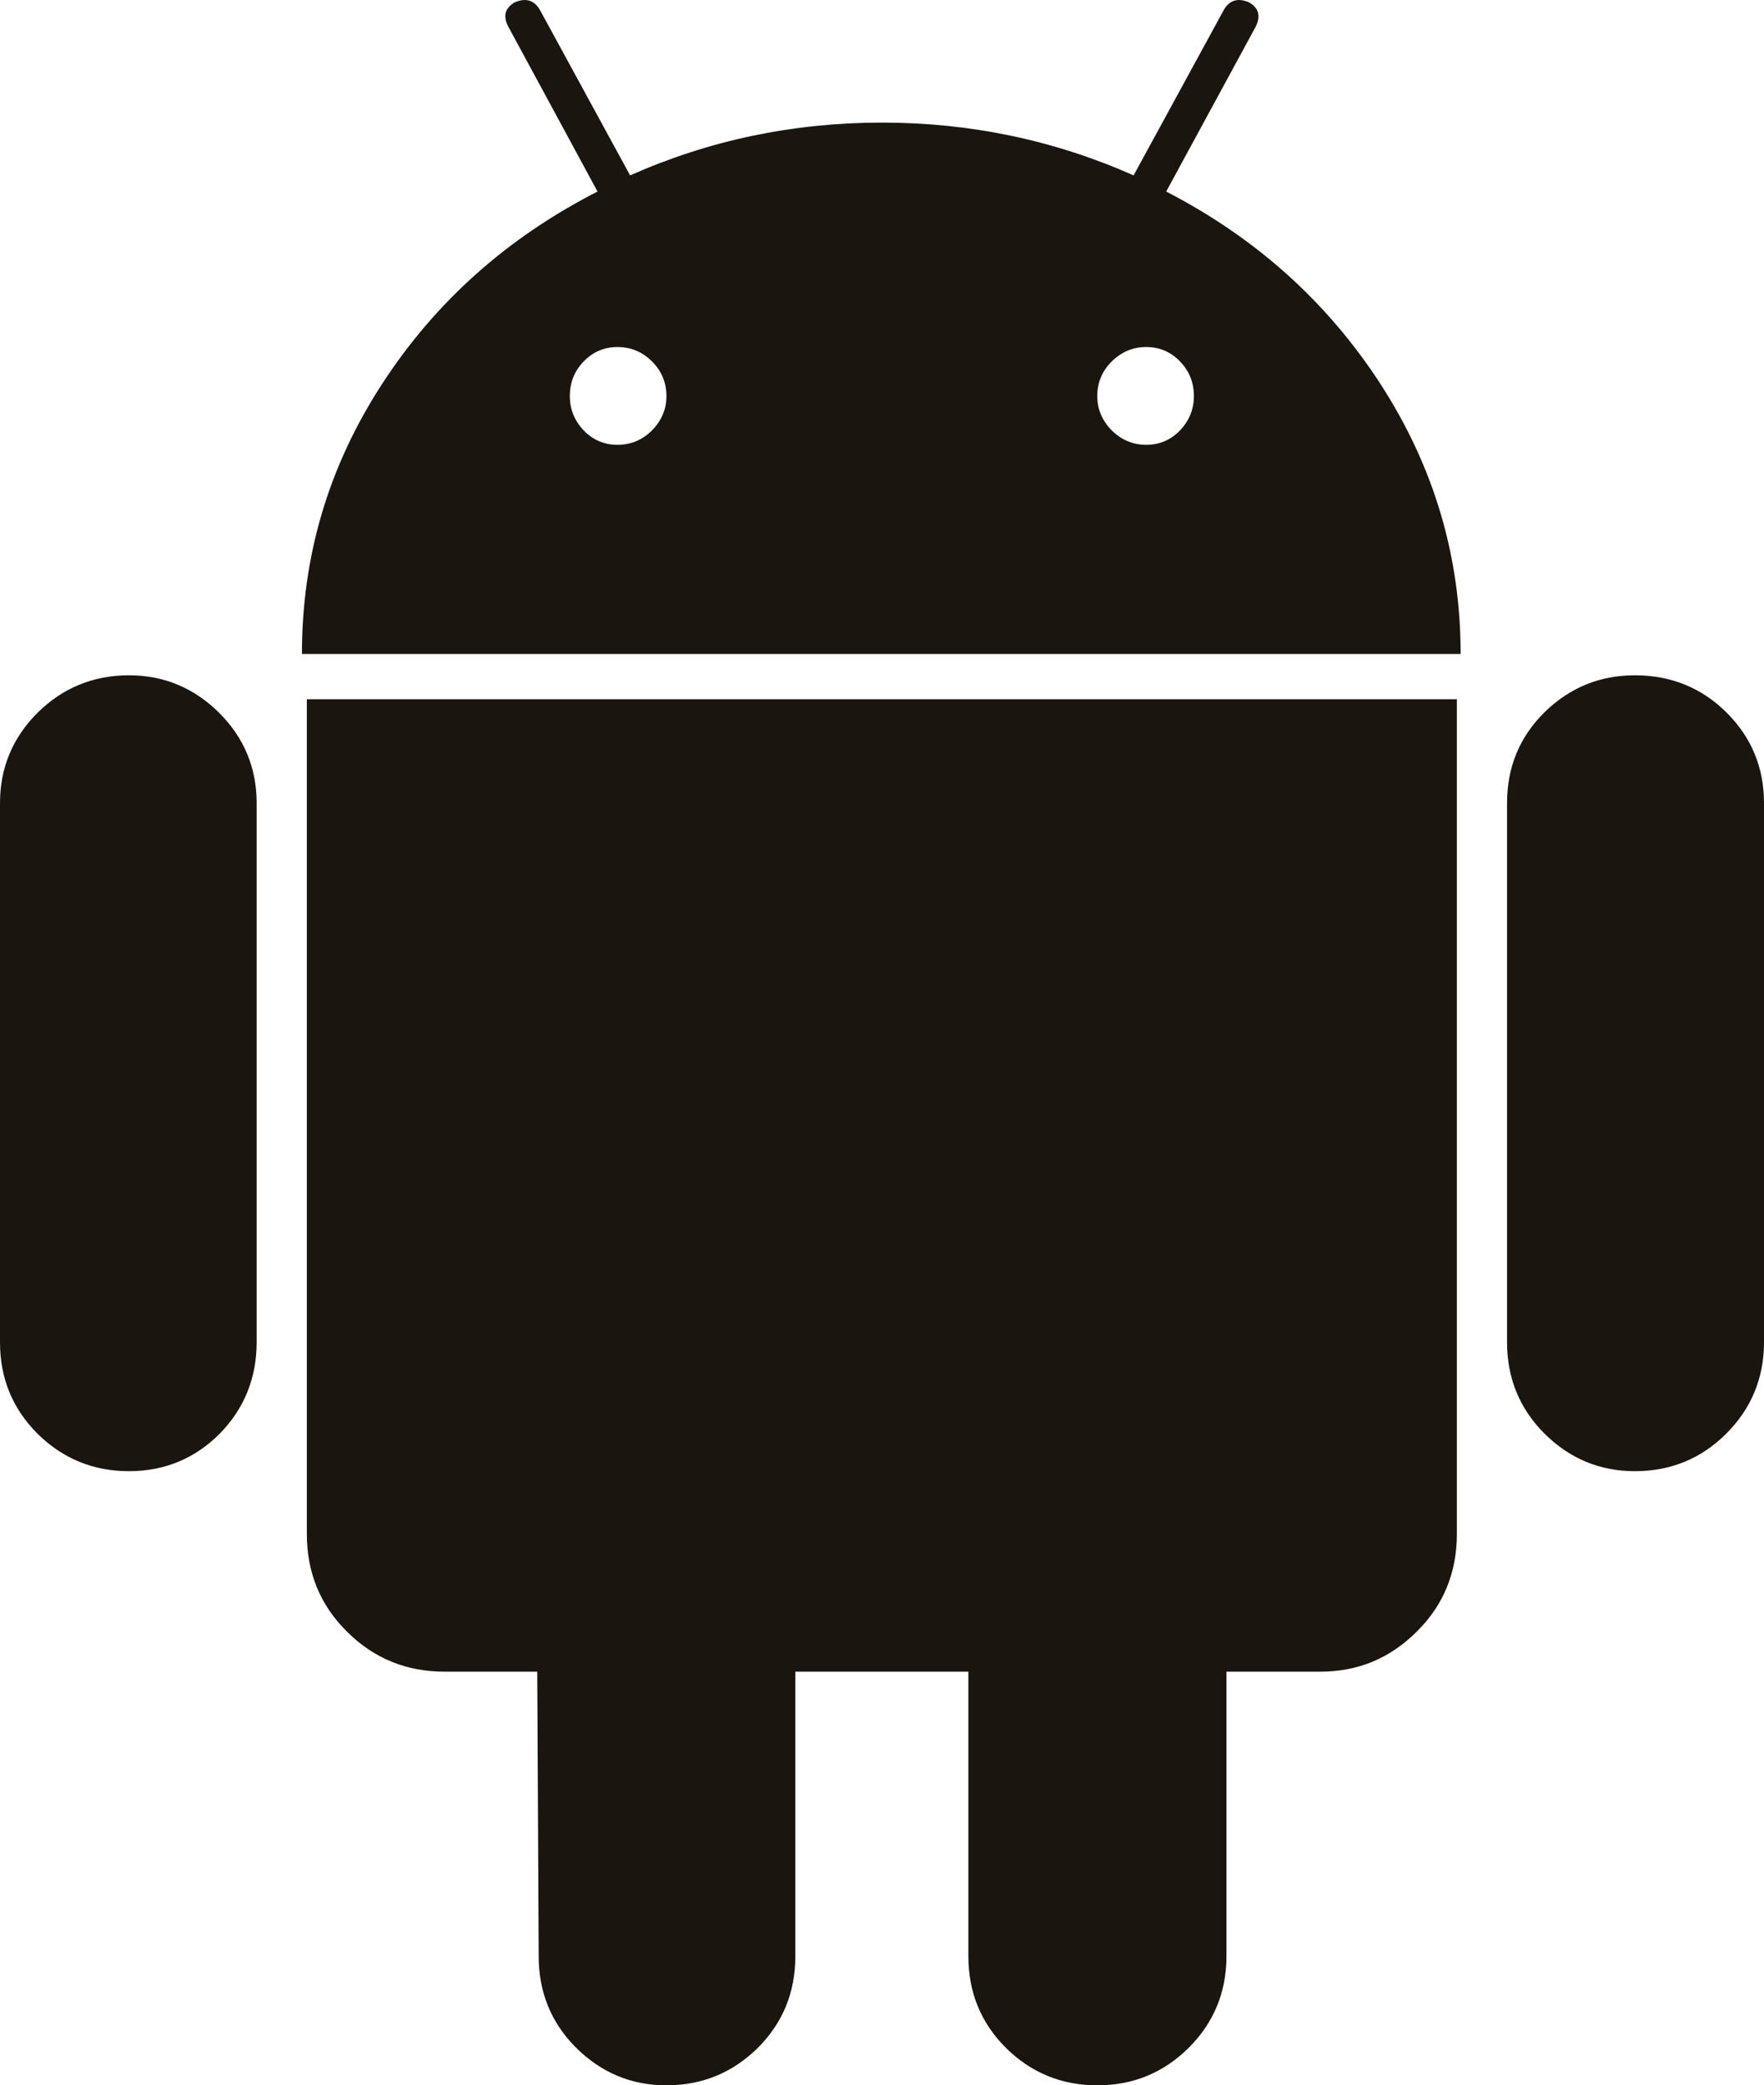 <svg xmlns="http://www.w3.org/2000/svg" width="61.17" height="72.29" viewBox="0 0 61.17 72.29">
	<style type="text/css">
		.st0{fill:#1a150f;}
	</style>
	<path class="st0" d="M4.47,23.41C3.23,23.41 2.17,23.85 1.3,24.71C0.43,25.58 0,26.63 0,27.84L0,46.53C0,47.77 0.43,48.83 1.3,49.7C2.17,50.56 3.23,51 4.47,51C5.71,51 6.76,50.56 7.62,49.7C8.47,48.83 8.9,47.77 8.9,46.53L8.9,27.84C8.9,26.63 8.47,25.58 7.6,24.71C6.73,23.85 5.69,23.41 4.47,23.41"/>
	<path class="st0" d="M40.92,14.92C40.6,15.25 40.21,15.42 39.75,15.42C39.28,15.42 38.89,15.25 38.55,14.92C38.22,14.58 38.05,14.19 38.05,13.73C38.05,13.26 38.22,12.86 38.55,12.53C38.89,12.2 39.28,12.03 39.75,12.03C40.21,12.03 40.6,12.2 40.92,12.53C41.24,12.86 41.4,13.26 41.4,13.73C41.4,14.19 41.24,14.58 40.92,14.92M22.61,14.92C22.28,15.25 21.88,15.42 21.41,15.42C20.95,15.42 20.56,15.25 20.24,14.92C19.92,14.58 19.76,14.19 19.76,13.73C19.76,13.26 19.92,12.86 20.24,12.53C20.56,12.2 20.95,12.03 21.41,12.03C21.88,12.03 22.28,12.2 22.61,12.53C22.94,12.86 23.11,13.26 23.11,13.73C23.11,14.19 22.94,14.58 22.61,14.92M40.44,6.64L43.53,0.95C43.73,0.57 43.66,0.28 43.31,0.08C42.93,-0.08 42.64,0 42.44,0.34L39.31,6.08C36.56,4.86 33.65,4.25 30.58,4.25C27.51,4.25 24.6,4.86 21.85,6.08L18.72,0.34C18.52,0 18.23,-0.08 17.85,0.08C17.5,0.29 17.43,0.57 17.64,0.95L20.72,6.64C17.59,8.24 15.1,10.46 13.25,13.31C11.39,16.17 10.47,19.28 10.47,22.67L50.65,22.67C50.65,19.28 49.72,16.17 47.87,13.31C46.02,10.46 43.54,8.24 40.44,6.64"/>
	<path class="st0" d="M10.64,53.17C10.64,54.51 11.1,55.64 12.03,56.56C12.96,57.49 14.09,57.95 15.42,57.95L18.63,57.95L18.68,67.81C18.68,69.06 19.11,70.12 19.98,70.99C20.85,71.85 21.89,72.29 23.11,72.29C24.35,72.29 25.41,71.85 26.28,70.99C27.15,70.12 27.58,69.06 27.58,67.81L27.58,57.95L33.58,57.95L33.58,67.81C33.58,69.06 34.01,70.12 34.88,70.99C35.75,71.85 36.81,72.29 38.05,72.29C39.3,72.29 40.35,71.85 41.22,70.99C42.09,70.12 42.53,69.06 42.53,67.81L42.53,57.95L45.78,57.95C47.09,57.95 48.2,57.49 49.13,56.56C50.06,55.64 50.52,54.51 50.52,53.17L50.52,24.24L10.64,24.24Z"/>
	<path class="st0" d="M56.69,23.41C55.47,23.41 54.43,23.84 53.56,24.69C52.69,25.55 52.26,26.6 52.26,27.84L52.26,46.53C52.26,47.77 52.69,48.83 53.56,49.7C54.43,50.56 55.47,51 56.69,51C57.94,51 59,50.56 59.86,49.7C60.73,48.83 61.17,47.77 61.17,46.53L61.17,27.84C61.17,26.6 60.73,25.55 59.86,24.69C59,23.84 57.94,23.41 56.69,23.41"/>
</svg>